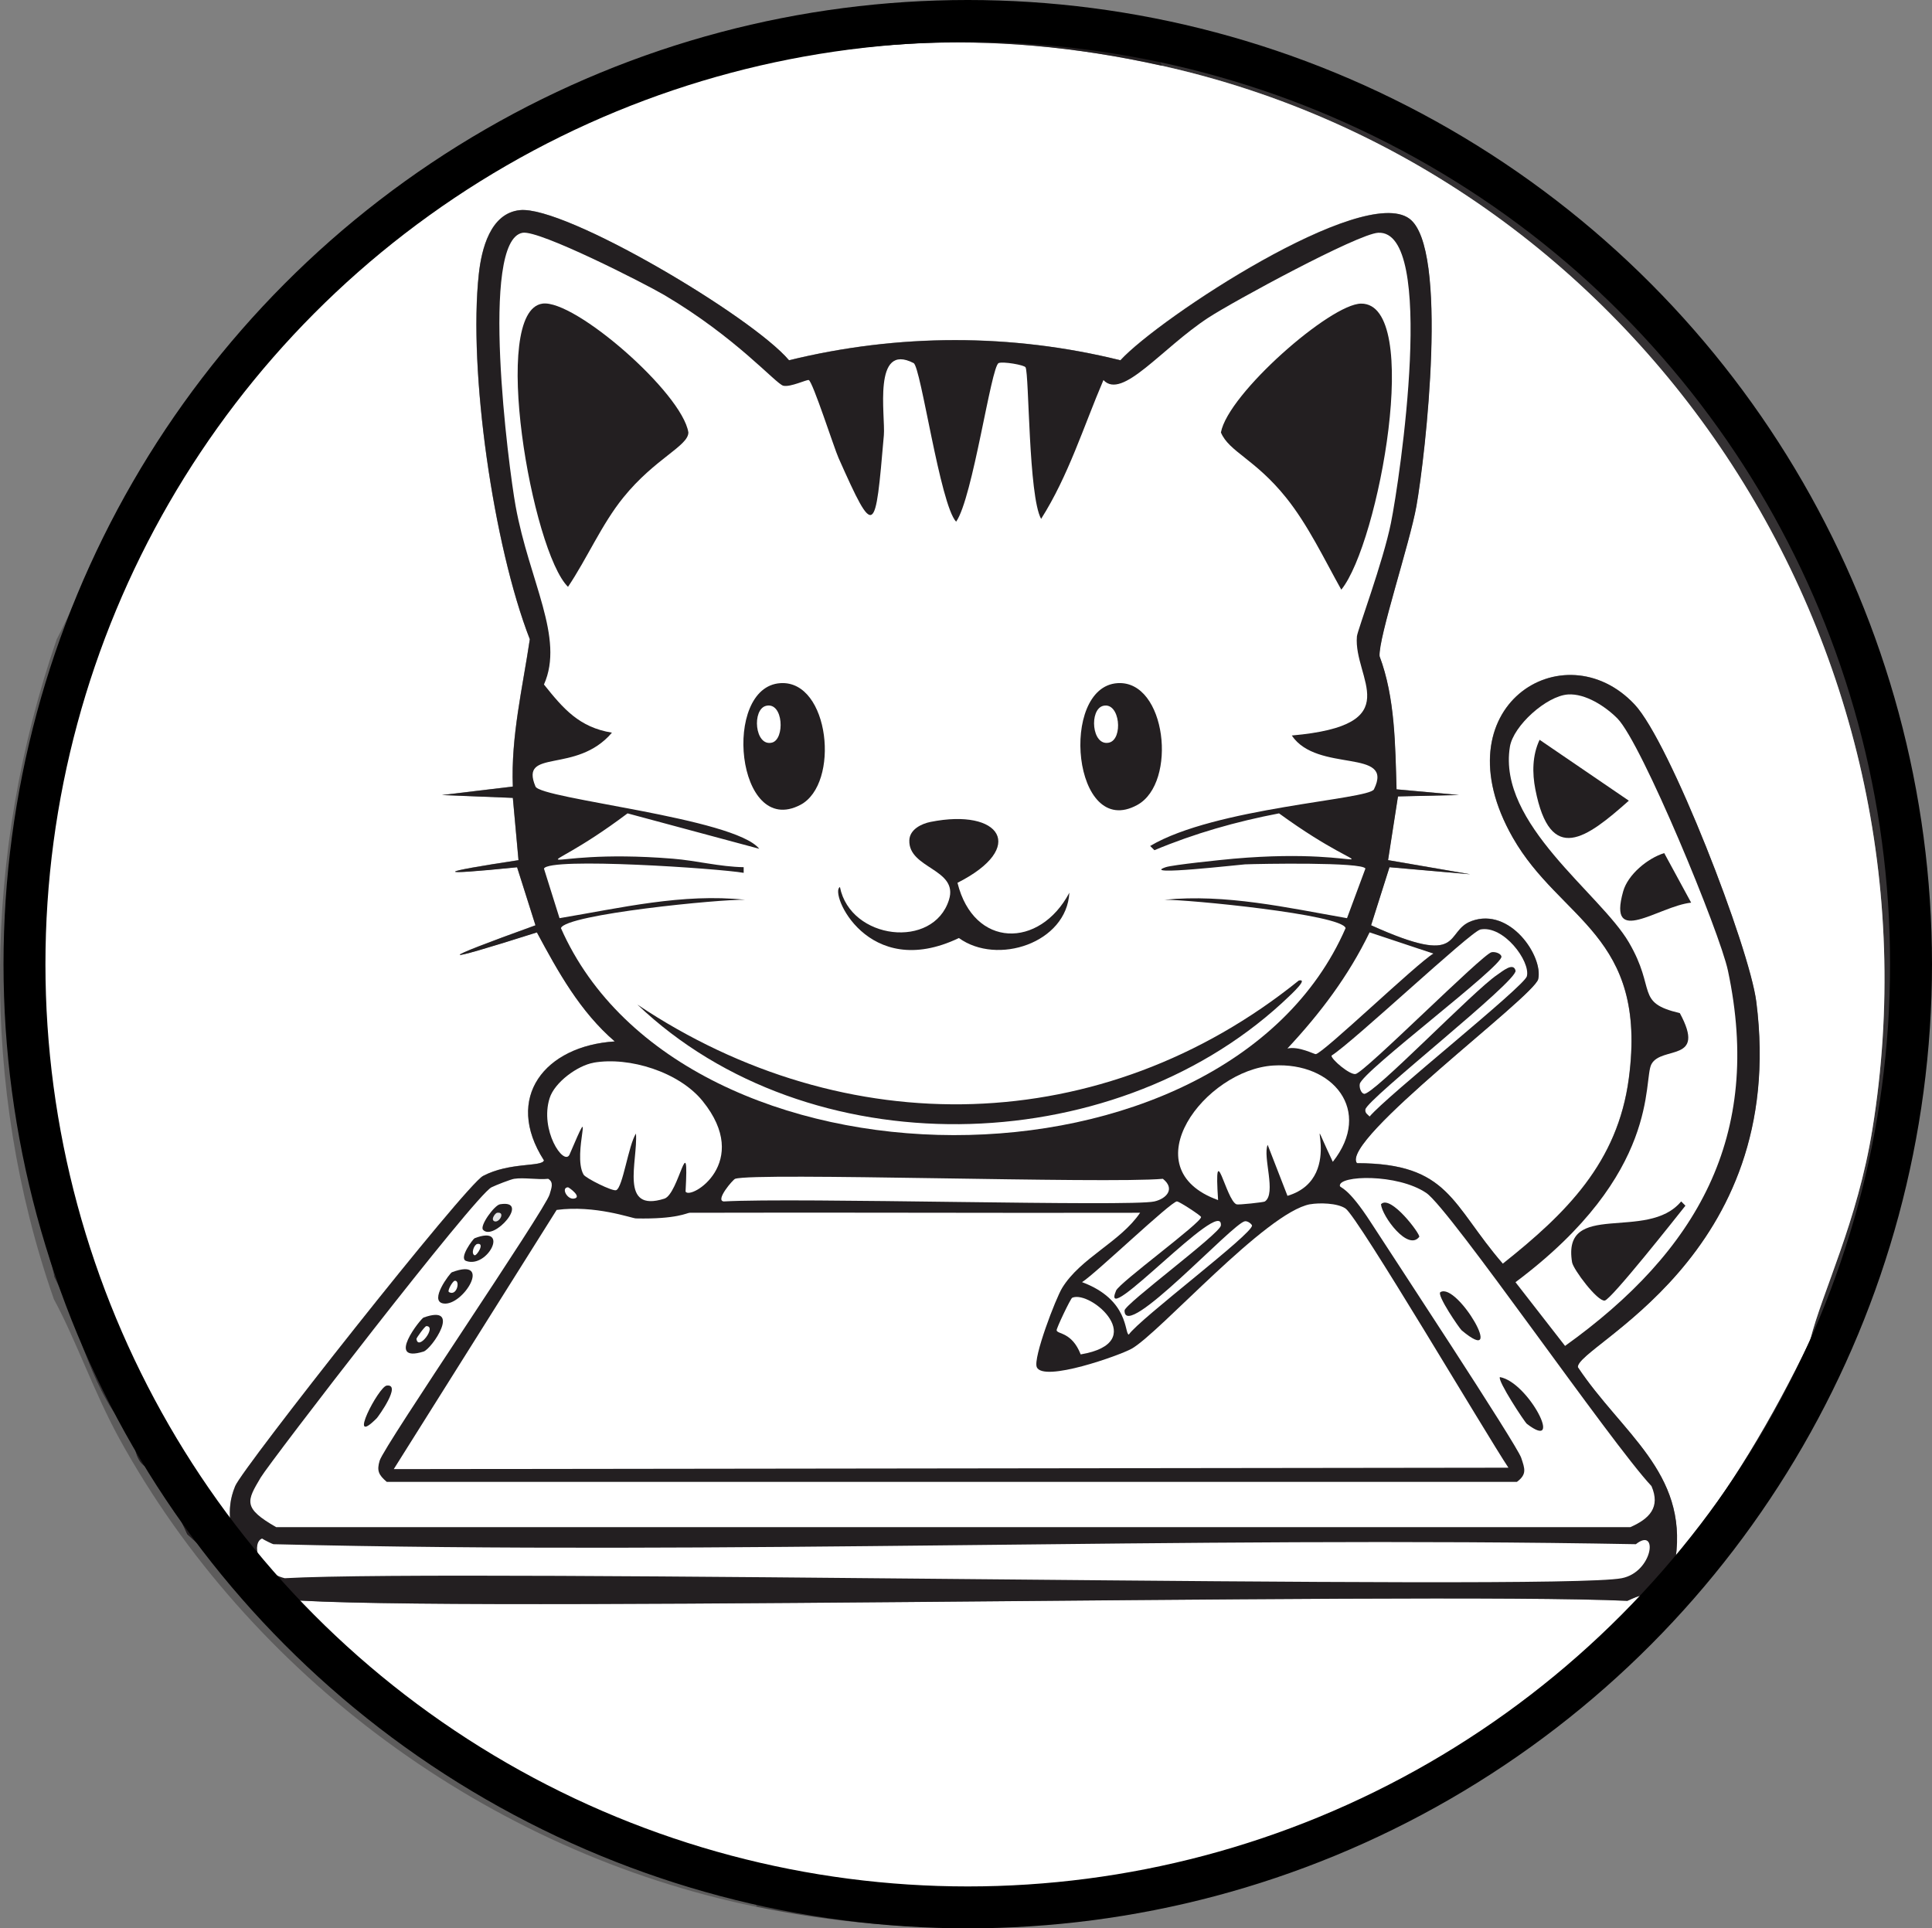 <?xml version="1.0" encoding="UTF-8"?><svg id="Lag_1" xmlns="http://www.w3.org/2000/svg" viewBox="0 0 368.67 368"><rect x="0" y="0" width="368.67" height="368" fill="#808080" stroke="none"/><defs><style>.cls-1{fill:#fff;}.cls-2{fill:#454344;}.cls-3{fill:none;stroke:#000;stroke-miterlimit:10;stroke-width:8px;}.cls-4{fill:#e3e4e5;}.cls-5{fill:#5d5c5c;}.cls-6{fill:#343133;}.cls-7{fill:#231f21;}</style></defs><g id="Generativt_objekt"><path class="cls-6" d="M320,68.21c7.32,9.57,16.27,22.07,22.16,32.43,1.65,2.9,3.92,5.92,5.41,8.92,3.44,6.93,8.11,20.7,10.81,28.65,1.27,5.24.98,8.74,1.08,9.19.03.15,1.11.05,1.62,2.7.41,2.16-.56,2.57-.54,2.7.03.16,1.23.15,1.62,2.7.3,1.93-.44,7.22,1.08,8.11-.76,6.56,1.6,17.52,1.62,21.62.02,5.05-2.22,16.2-1.62,22.7h-1.08c1.24,8.21-2.67,15.45-3.24,23.24-5.49,17.94-12.15,35.39-22.16,51.35-4.38,6.99-11.18,15.73-16.76,21.89.47-.89,1.14-2.18,1.08-3.24,4.12-4.46,23.45-34.54,24.32-39.19.3-1.63-2.09,2.08,0-6.22,2.34-9.31,9.03-22.57,11.89-40.27,14.97-92.46-44.25-182.66-135.67-202.97.38-1.04-1.74-1.47-2.43-1.62-17.78-3.96-36.26-4.44-54.32-2.7-4.87-2.82-.01-2.93,2.97-3.24,11.44-1.21,34.34.29,45.94,2.16,3.57,2.67,8.08,1.6,12.43,2.7,28.37,7.19,56.01,22.87,77.84,42.16,5.18,5.54,10.69,10.76,15.95,16.22Z"/><path class="cls-5" d="M10.28,139.56c-6.43,30.7-7.8,56.82-.54,87.57-2.36-.73-2.44-10.83-3.78-11.62-5.71-3.33,4.62,26.92,4.32,28.11,5.15,10.08,6.92,22.12,15.13,30.54.43,6.63,3.19,5.51,4.32,7.3,1.75,2.77,4.56,8.21,5.95,11.35l13.24,12.16c1.07.05,1.92-.18,2.97,0,36.05,40.99,88.79,60.93,143.24,57.3-4.92,4.35-21.88-1.41-22.43,3.78-4.5-.33-9.04-.58-13.51-1.08-3.41-.39-3.58-1.59-3.78-1.62-1.44-.19-2.41.78-4.32.54-2.34-.29-7.52-2.63-6.76,0-50.94-10.39-96.6-43.92-121.62-89.46-4.7-8.56-8.34-19-12.43-26.49-14.16-40.54-13.42-85.46.54-125.94,6.18-11.77,10.17-25.99,19.46-35.4-2.84,6.33-7.25,11.9-10.27,18.11-.05.1.76.54,0,2.16-2.31,4.94-5.63,9.96-7.57,15.13-1.05,2.81-11.05,34.54-5.95,30.81,1.42-4.41,2.29-8.85,3.78-13.24Z"/><path class="cls-5" d="M320,68.21c-5.25-5.45-10.77-10.68-15.95-16.22-21.83-19.29-49.47-34.97-77.84-42.16-4.35-1.1-8.86-.03-12.43-2.7-11.61-1.87-34.5-3.38-45.94-2.16-2.98.32-7.84.43-2.97,3.24-8.19.79-16.6,1.86-24.59,3.78-3.34.8-12.61,3.45-13.24,4.86-2.34.69-5.8,1.56-7.57,2.16-3.24,1.11-6.07,2.48-9.19,3.78-26.67,11.09-52.22,31.72-69.73,54.59l-1.35-1.08c-2,2.82-5.06,6.67-7.84,8.65.22-2.84,4.52-9.63,7.03-10-.21-1.72,2.55-5.74,4.32-5.41-.4-1.56,1.4-3.96,3.24-3.78,2.31-5.2,14.92-17.64,20.27-19.73,2.85-4.64,20.92-16.63,25.95-19.46,1.78-1,2.58.06,2.7,0,1.44-.78,2.33-2.51,2.7-2.7,5.94-3.08,7.2-2.53,7.57-2.7,2.39-1.12,4.53-3.28,7.03-4.32,5.47-2.29,22.49-8.49,27.03-7.57.67-.16-.68-.93,0-1.08,38.66-8.74,76.91-5.91,113.51,9.19.67.28-.67.8,0,1.08,23.51,7.19,47.12,26.41,64.05,44.05,3.69,4.55,3.04,5.42,3.24,5.68Z"/><path class="cls-2" d="M320,304.42c-3.5,6.56-25.77,25.4-32.7,30.27-42.06,29.51-92.49,39.48-142.97,29.19-.77-2.63,4.42-.29,6.76,0,1.91.24,2.89-.73,4.32-.54.2.03.37,1.24,3.78,1.62,4.48.51,9.02.75,13.51,1.08.55-5.19,17.51.57,22.43-3.78,32.73-2.18,64.54-13.72,91.08-32.97,10.38-7.53,19.27-17.44,24.05-21.08,1.56-1.19,3.42-2.02,4.59-3.78,1.43-.9-.03,3.53,6.22-3.24.06,1.06-.61,2.36-1.08,3.24Z"/><path class="cls-6" d="M40.55,77.39c-10.11,13.21-18.59,28.15-24.32,43.78-.97,6.42-3.88,12.32-5.95,18.38-1.5,4.39-2.36,8.84-3.78,13.24-5.11,3.73,4.89-28,5.95-30.81,1.94-5.17,5.26-10.19,7.57-15.13.76-1.62-.05-2.06,0-2.16,3.02-6.21,7.43-11.78,10.27-18.11.17-.38-.84-.75-.54-1.35.93-1.42,1.33-.06,1.62-.27,2.78-1.98,5.83-5.83,7.84-8.65l1.35,1.08Z"/><path class="cls-5" d="M342.16,100.64c-5.9-10.37-14.84-22.87-22.16-32.43.18.19.4-1.64,3.78,2.43,4.2,6.69,9.99,13.4,14.05,20,1.08,1.75-.05,2.07,0,2.16.24.4,4.62,2.74,4.32,7.84Z"/><path class="cls-1" d="M221.63,12.53c91.42,20.3,150.64,110.51,135.67,202.97-2.86,17.7-9.55,30.96-11.89,40.27-7.08,14.77-15.43,28.82-25.68,41.62,2.32-16.45-10.27-23.89-18.65-36.49-.43-4.07,40.28-20.85,34.05-69.73-1.32-10.39-16.49-49.58-23.24-56.76-13.48-14.33-37.45.46-23.24,25.4,9.06,15.91,25.78,18.49,22.16,45.94-2.13,16.12-11.94,25.78-24.05,35.4-9.8-11.31-10.21-19.16-27.84-19.19-3.32-4.32,33.84-31.8,34.59-35.13.98-4.32-5.35-13.77-12.7-11.08-5.34,1.95-1.13,8.98-19.19.81l3.51-11.08,15.41,1.35-15.68-2.7,1.89-12.16,11.62-.27-11.89-1.08c-.25-8.34-.27-17.52-3.24-25.4-.25-3.52,5.79-21.64,7.03-28.65,1.72-9.75,6.23-49.31-1.35-54.86-8.94-6.55-47.71,18.94-55.13,27.03-20.81-5.15-42.43-5.1-63.24,0-7.07-8.37-42.71-29.54-51.35-28.65-5.67.58-7.33,7.5-7.84,12.16-2.02,18.44,2.78,51.89,9.73,69.73-1.39,9.35-3.62,18.56-3.24,28.11l-13.51,1.62,13.51.54,1.08,11.89c-15.23,2.31-16.89,3.03-.27,1.35l3.51,11.08c-19.03,6.87-19.58,7.66.27,1.35,4.07,7.58,8.25,15.12,14.86,20.81-13.29.84-21.24,10.67-13.51,22.7-.35,1.28-6.53.29-11.62,2.97-3.35,1.77-45.85,55.68-47.3,59.19-2.11,5.11-.2,7.88-.81,12.7-1.32,1.01-17.6-25.58-18.65-27.57-6.58-12.45-12.43-27.9-15.68-41.62-7.26-30.74-5.89-56.87.54-87.57,2.06-6.06,4.97-11.95,5.95-18.38,13.78-31.13,33.68-58.76,61.35-78.92,10.3-7.51,21.71-13.11,32.7-19.46,2.53-.13,8.54-2.33,9.19-3.78,1.77-.61,5.23-1.47,7.57-2.16,32.31-9.6,61.42-11.69,94.59-4.32Z"/><path class="cls-7" d="M221.63,12.53c-33.18-7.37-62.28-5.27-94.59,4.32.63-1.41,9.91-4.06,13.24-4.86,7.99-1.93,16.4-2.99,24.59-3.78,18.06-1.74,36.54-1.26,54.32,2.7.69.15,2.81.58,2.43,1.62Z"/><path class="cls-1" d="M310.27,308.2c-4.78,3.64-13.67,13.55-24.05,21.08-26.54,19.25-58.35,30.79-91.08,32.97-54.45,3.63-107.18-16.3-143.24-57.3,18.71,3.13,219.12-1.27,258.64.54,5.53-2.56,1.24.54-.27,2.7Z"/><path class="cls-6" d="M9.74,227.12c3.24,13.72,9.1,29.17,15.68,41.62,2.13,5.68-.04,4.82,0,5.41-8.21-8.42-9.98-20.46-15.13-30.54.29-1.19-10.03-31.44-4.32-28.11,1.35.79,1.42,10.89,3.78,11.62Z"/><path class="cls-7" d="M110.28,22.8c-10.99,6.35-22.4,11.95-32.7,19.46-27.66,20.16-47.57,47.78-61.35,78.92,5.74-15.63,14.22-30.58,24.32-43.78,17.51-22.88,43.06-43.5,69.73-54.59Z"/><path class="cls-7" d="M119.47,19.02c-.65,1.45-6.66,3.65-9.19,3.78,3.12-1.3,5.94-2.67,9.19-3.78Z"/><path class="cls-7" d="M345.41,255.77c-2.09,8.3.3,4.59,0,6.22-.87,4.65-20.21,34.72-24.32,39.19-6.24,6.77-4.79,2.35-6.22,3.24-1.18,1.76-3.03,2.59-4.59,3.78,1.51-2.17,5.8-5.26.27-2.7-39.52-1.81-239.93,2.59-258.64-.54-1.06-.18-1.9.05-2.97,0l-13.24-12.16c-1.39-3.14-4.19-8.58-5.95-11.35-1.13-1.79-3.9-.67-4.32-7.3-.04-.58,2.13.28,0-5.41,1.05,1.98,17.32,28.58,18.65,27.57.61-4.82-1.29-7.59.81-12.7,1.44-3.51,43.94-57.42,47.3-59.19,5.09-2.68,11.27-1.69,11.62-2.97-7.72-12.03.22-21.86,13.51-22.7-6.61-5.69-10.79-13.23-14.86-20.81-19.85,6.31-19.3,5.51-.27-1.35l-3.51-11.08c-16.62,1.68-14.96.96.27-1.35l-1.08-11.89-13.51-.54,13.51-1.62c-.38-9.55,1.85-18.76,3.24-28.11-6.95-17.84-11.75-51.29-9.73-69.73.51-4.67,2.17-11.58,7.84-12.16,8.64-.89,44.28,20.28,51.35,28.65,20.82-5.1,42.44-5.15,63.24,0,7.43-8.08,46.2-33.57,55.13-27.03,7.58,5.55,3.08,45.11,1.35,54.86-1.24,7.01-7.28,25.13-7.03,28.65,2.97,7.88,2.99,17.06,3.24,25.4l11.89,1.08-11.62.27-1.89,12.16,15.68,2.7-15.41-1.35-3.51,11.08c18.06,8.17,13.85,1.14,19.19-.81,7.36-2.69,13.68,6.76,12.7,11.08-.75,3.33-37.92,30.82-34.59,35.13,17.63.03,18.04,7.87,27.84,19.19,12.11-9.63,21.93-19.28,24.05-35.4,3.62-27.46-13.1-30.03-22.16-45.94-14.21-24.94,9.76-39.74,23.24-25.4,6.75,7.17,21.92,46.37,23.24,56.76,6.22,48.88-34.48,65.66-34.05,69.73,8.38,12.59,20.96,20.03,18.65,36.49,10.24-12.8,18.6-26.85,25.68-41.62Z"/><path class="cls-1" d="M250,229.82c1.71-.31,5.2-.26,6.76.81,2.41,1.65,27.02,43.4,31.08,49.46l-212.7.27,31.08-49.46c7.31-.98,14.37,1.6,15.13,1.62,7.86.17,9.75-1.08,10.27-1.08,28.65-.09,57.3.07,85.94,0-3.8,5.6-11.31,8.56-14.86,14.32-1.24,2-5.59,13.39-4.86,15.13,1.23,2.96,15.84-2.23,18.11-3.51,5.39-3.05,25.59-26,34.05-27.57Z"/><path class="cls-1" d="M50.01,293.61c.34.26,2.04,1.08,2.16,1.08,86.56,2.13,173.41-1.6,259.99,0,4.32-3.42,3.3,5.32-2.7,6.49-12.52,2.44-221.45-1.87-255.13,0-5.49-1.4-6.25-6.86-4.32-7.57Z"/><path class="cls-1" d="M113.25,202.8c6.87-1.2,16.35,1.8,20.81,7.3,9.52,11.73-2.29,18.96-3.24,17.3.69-12.69-1.27.47-4.05,1.35-8.67,2.74-5.04-7.14-5.41-12.43-1.44,2.19-2.51,10.32-3.78,10.81-.69.27-5.82-2.29-6.22-2.97-2.29-3.96,2.53-16-2.7-3.78-1.12,2.13-5.7-4.72-3.78-10.81.96-3.05,5.35-6.23,8.38-6.76Z"/><path class="cls-1" d="M242.98,203.34c11.34-.7,19.07,8.6,11.35,18.38-6.55-13.84,3.27,2.92-8.65,6.49l-3.78-9.73c-.99,2.24,1.72,9.28-.54,10.81-.22.15-5.06.68-5.41.54-2.02-.8-4.34-13.31-3.51-.81-16.81-6.05-2.45-24.87,10.54-25.68Z"/><path class="cls-1" d="M282.44,177.39c4.46-.92,9.64,6.07,8.92,8.92-.5,1.95-26.81,22.9-30,26.76-.4-.42-.91-.63-.81-1.35.26-1.93,29.12-24.51,28.65-26.49-.41-1.7-2.58.19-3.51.81-4.45,2.97-23.74,23.06-25.4,22.7-.57-.12-.95-1.19-.81-1.89.48-2.41,27.41-22.55,27.03-24.32-.12-.57-1.19-.95-1.89-.81-1.71.34-24.16,22.91-25.95,23.24-1.11.2-4.65-2.81-4.59-3.51,4.08-2.55,26.56-23.68,28.38-24.05Z"/><path class="cls-1" d="M140.28,224.96c3.87-1.28,70.69.98,81.62,0,2.39,1.88.74,3.78-1.62,4.32-4.55,1.05-68.33-.79-82.16,0-1.72-.16,1.75-4.19,2.16-4.32Z"/><path class="cls-1" d="M224.6,229.28c.41-.02,4.57,2.7,4.59,2.97.11,1.07-15.56,12.49-16.22,14.05-3.37,8,20.49-18.32,20-12.43-.13,1.53-18.36,14.99-18.38,16.22-.08,6.09,20.69-16.73,22.97-17.03.6-.08,1.33.6,1.35.81.18,1.56-21.31,17.7-23.51,20.81-.86-.12.14-6.63-8.92-10,2.54-1.58,16.92-15.36,18.11-15.41Z"/><path class="cls-1" d="M261.35,177.93l12.16,4.05c-3.23,1.95-20.97,18.99-22.43,19.19-.27.04-3.22-1.56-5.41-1.08,6.28-6.73,11.65-13.83,15.68-22.16Z"/><path class="cls-1" d="M204.6,247.66c3.54-1.53,15.02,8.55,1.62,10.81-1.68-4.3-4.42-3.82-4.59-4.59-.08-.34,2.66-6.08,2.97-6.22Z"/><path class="cls-1" d="M108.39,226.58c.17,0,2.85,1.94,1.08,2.16-1.28.16-2.44-2.11-1.08-2.16Z"/><path class="cls-1" d="M299.19,132.53c3.33-.23,7.18,2.28,9.46,4.59,4.63,4.71,19.53,40.8,21.08,48.11,6.73,31.68-5.96,53.61-31.08,71.62l-9.46-12.16c27.86-20.84,24.28-38.58,25.95-41.62,1.93-3.53,10.55-.24,5.41-9.73-8.59-2.02-4.4-4.41-9.73-13.51-5.47-9.35-25.07-22.61-22.7-37.3.65-4.04,7-9.72,11.08-10Z"/><path class="cls-7" d="M293.79,141.18l17.03,11.62c-8.04,7.14-14.99,12.45-17.84-2.16-.61-3.13-.59-6.49.81-9.46Z"/><path class="cls-7" d="M320.81,229.28l.81.81c-1.77,2.23-14.22,17.99-15.41,18.11-1.43.15-5.99-5.96-6.22-7.3-1.99-12.02,14.36-3.83,20.81-11.62Z"/><path class="cls-7" d="M317.57,162.8l5.14,9.46c-6.2.66-16.01,8.61-12.97-2.16.91-3.22,4.67-6.32,7.84-7.3Z"/><path class="cls-1" d="M99.74,44.42c3.2-.53,23.15,9.61,27.03,11.89,13.73,8.1,21.31,16.97,22.7,17.3,1.35.32,4.49-1.21,4.86-1.08.75.26,4.85,13.01,5.68,14.86,6.96,15.65,7.01,14.64,8.65-4.32.32-3.71-2.21-17.85,5.68-13.78,1.39.72,5.04,27,8.11,30.27,3.19-4.54,6.67-29.64,8.11-30.27.79-.35,4.89.35,5.14.81.69,1.28.54,24.59,2.97,28.92,5.22-8.24,8.08-17.57,11.89-26.49,3.58,3.85,11.07-6.04,20-11.89,4.73-3.09,28.52-16.01,32.43-16.22,11.17-.58,4.13,47.01,2.43,55.4-1.49,7.4-6.39,20.5-6.49,21.62-.72,8.05,10.06,16.93-12.43,18.92,4.89,7.25,19.63,2.31,15.68,10.27-.98,1.98-30.35,3.46-42.7,10.81l.81.81c7.65-3.21,15.62-5.47,23.78-7.03,19.69,14.34,19.76,6.17-8.65,8.65-2.15.19-11.65,1.17-12.97,1.62-5.11,1.73,14.28-.5,15.13-.54,2.65-.11,22.51-.47,22.97.81l-3.51,9.46c-11.49-2.01-23.12-4.67-34.86-3.51,4.29-.08,33.96,2.8,34.59,5.41-23.02,52.9-126.59,52.44-149.73,0,.9-2.65,30.71-5.57,35.13-5.41-11.95-1.27-23.71,1.56-35.4,3.51l-2.97-9.46c1.01-2.22,33.44-.02,38.11.81v-1.08c-4.54-.07-9.02-1.26-13.51-1.62-27.64-2.24-27.61,5.61-8.65-8.65l25.13,6.76c-4.7-5.93-41.7-9.49-42.7-11.89-3.1-7.42,7.77-2.24,14.59-10.27-6.24-1.02-9.25-4.54-12.97-9.19,3.97-8.92-2.8-19.69-5.41-34.05-1.34-7.37-6.95-50.78,1.35-52.16Z"/><path class="cls-7" d="M259.73,57.94c11.78-.06,3.4,45.76-3.78,54.59-3.27-5.84-6.34-12.34-10.54-17.57-5.92-7.37-10.9-8.75-12.43-12.43,1.34-7.39,20.93-24.57,26.76-24.59Z"/><path class="cls-7" d="M103.52,57.94c6.14-.83,26.64,17.02,27.84,24.59-.02,2.6-6.42,4.98-12.43,12.43-4.13,5.11-6.88,11.58-10.54,17.03-6.85-6.7-14.96-52.69-4.86-54.05Z"/><path class="cls-7" d="M247.84,187.12c1.74-.39-.7,1.99-3.24,4.32-32.85,30.09-90.33,31.4-122.97.27,39.77,26.61,88.81,25.54,126.21-4.59Z"/><path class="cls-7" d="M177.57,156.85c13.36-2.67,18.46,4.89,5.14,11.62,3.09,12.51,15.66,12.62,21.35,1.89-.53,9.62-13.78,13.93-21.08,8.65-17.47,8.36-24.79-8.76-22.7-9.73,2,10.08,17.84,11.96,20.81,2.43,1.85-5.92-7.76-5.92-7.57-11.35.07-2.09,2.34-3.17,4.05-3.51Z"/><path class="cls-7" d="M213.25,130.37c9.32-.6,11.48,19.01,3.78,23.24-12.33,6.79-14.97-22.52-3.78-23.24Z"/><path class="cls-1" d="M210.55,134.69c3.19-.72,3.81,6.4,1.08,7.03-3.33.76-3.83-6.41-1.08-7.03Z"/><path class="cls-7" d="M148.93,130.37c9.4-.59,11.43,19.26,3.78,23.24-12.22,6.37-15.01-22.54-3.78-23.24Z"/><path class="cls-1" d="M146.22,134.69c3.29-.74,3.58,6.42,1.08,7.03-3.29.8-3.86-6.4-1.08-7.03Z"/><path class="cls-1" d="M98.12,224.96c1.85-.29,4.48.21,6.49,0,1.14.68.58,1.84.27,2.97-.8,2.9-31.56,47.92-32.43,50.81-.57,1.89-.23,2.71,1.35,4.05h215.67c1.94-1.45,1.5-2.52.81-4.59-.84-2.52-24.86-38.99-28.65-44.86-4.52-7.01-5.88-6.57-5.95-7.03-.28-2.03,10.96-2.39,16.49,1.35,4.52,3.06,35.23,47.69,42.97,55.94,1.75,4.04-.39,6.24-4.05,7.84H52.71c-6.44-3.68-5.61-5-2.97-9.46,1.81-3.05,40.88-53.82,44.05-55.4.86-.43,3.71-1.53,4.32-1.62Z"/><path class="cls-7" d="M286.22,262.8c5.46.97,12.36,14.46,5.14,8.92-.41-.31-5.67-8.29-5.14-8.92Z"/><path class="cls-7" d="M274.87,246.58c3.24-1.9,12.82,14.64,4.05,7.3-.42-.36-4.86-6.82-4.05-7.3Z"/><path class="cls-7" d="M263.52,229.82c1.8-1.98,7.62,5.8,7.3,6.22-2.15,2.79-7.08-3.93-7.3-6.22Z"/><path class="cls-7" d="M73.79,264.42c2.94-.37-1.62,5.94-1.89,6.22-5.82,5.87.34-6.02,1.89-6.22Z"/><path class="cls-7" d="M80.82,251.44c7.47-2.68,1.58,6,0,6.49-7.35,2.26-.53-6.29,0-6.49Z"/><path class="cls-1" d="M81.36,253.07c2.08,0-1.59,4.87-1.89,2.43-.02-.15,1.59-2.43,1.89-2.43Z"/><path class="cls-7" d="M86.22,242.8c7.96-3.02,2.13,6.55-1.62,5.95-2.82-.46,1.28-5.81,1.62-5.95Z"/><path class="cls-1" d="M86.76,244.42c1.12-.17.45,3.02-1.08,2.16-.4-.22.7-2.1,1.08-2.16Z"/><path class="cls-7" d="M90.55,236.31c6.88-2.7,2.51,5.85-1.62,4.32-1.43-.53,1.37-4.23,1.62-4.32Z"/><path class="cls-1" d="M91.09,237.39c1.53-.25-.14,2.34-.54,2.16-.72-.33-.08-2.06.54-2.16Z"/><path class="cls-7" d="M95.41,229.82c5.92-.98-1.24,7.16-3.24,4.86-.67-.77,2.18-4.69,3.24-4.86Z"/><path class="cls-4" d="M94.87,231.44c1.67-.22.37,2.02-.54,1.62-.74-.33.18-1.58.54-1.62Z"/></g><g id="Lag_3"><circle class="cls-3" cx="184.67" cy="184" r="180"/></g></svg>